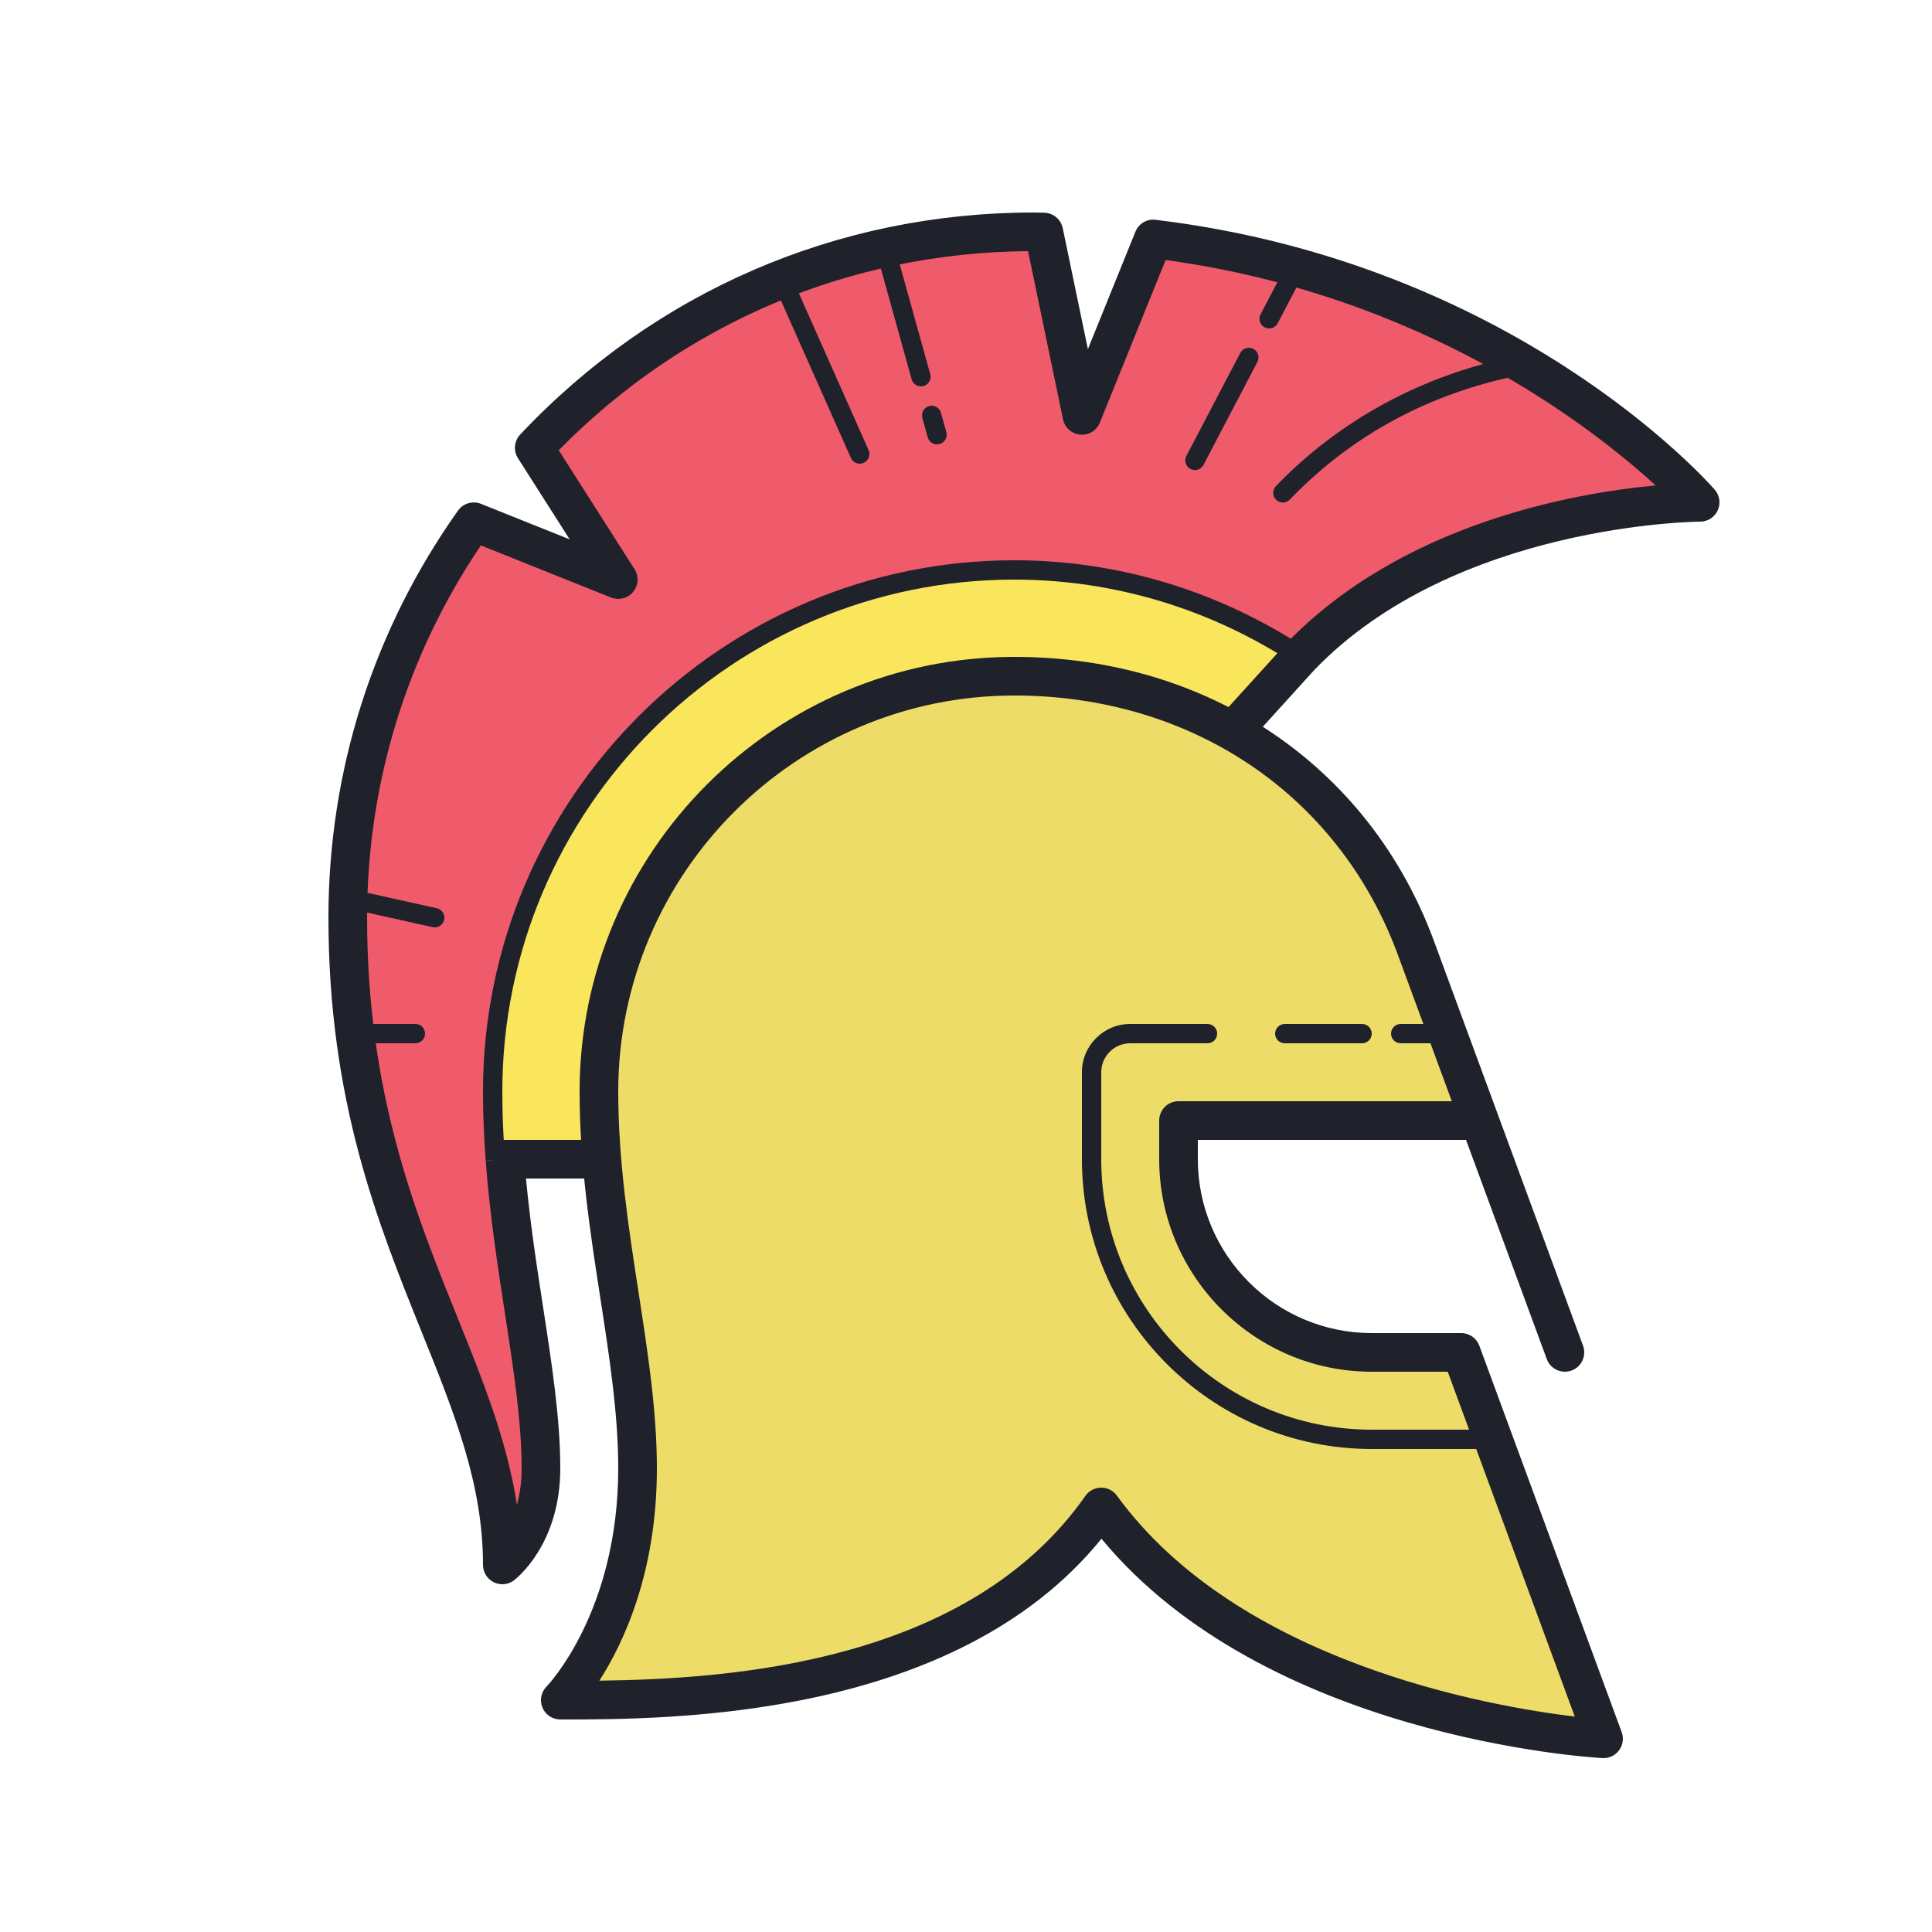 <svg xmlns="http://www.w3.org/2000/svg"  viewBox="0 0 100 100" width="100px" height="100px"><path fill="#f9e65c" d="M31.165,59.996C31.07,58.844,31,57.682,31,56.5C31,44.626,40.626,35,52.5,35	c4.286,0,8.095,1.042,11.305,2.845l3.504-3.861l0.005-0.005c0-0.001,0.001-0.001,0.001-0.002l-0.064-0.045	C62.829,31.032,57.728,29.5,52.5,29.5c-14.888,0-27,12.112-27,27c0,1.122,0.045,2.268,0.136,3.5l5.523,0L31.165,59.996z"/><path fill="#eddc67" d="M71,70c-5.523,0-10-4.477-10-10v-2h15.579l-3.316-9C70.222,40.828,62.687,35,52.5,35	C40.626,35,31,44.626,31,56.5c0,7.023,2,13.506,2,19.5c0,8-4,12-4,12c6,0,21,0,28-10c8,11,26,12,26,12l-7.368-20H71z"/><path fill="#f05b6c" d="M88,26c0,0-9.981-11.424-28.306-13.631L56,21.5l-1.973-9.49C53.85,12.008,53.678,12,53.5,12	c-10.191,0-19.372,4.301-25.846,11.178L32,30l-7.478-2.994C20.419,32.796,18,39.863,18,47.5C18,64,26,71,26,81c0,0,2-1.5,2-5	c0-2.495-0.429-5.274-0.882-8.217c-0.37-2.4-0.775-5.025-0.981-7.782L26.138,60l-0.502,0c-0.091-1.232-0.136-2.378-0.136-3.5	c0-14.888,12.112-27,27-27c5.228,0,10.329,1.532,14.751,4.432l0.064,0.045c0,0.001-0.001,0.001-0.001,0.002C75,26,88,26,88,26z"/><path fill="#1f212b" d="M25.14,60.075C25.046,58.821,25,57.652,25,56.5C25,41.337,37.337,29,52.5,29	c5.326,0,10.521,1.561,15.026,4.514l-0.549,0.836C62.637,31.504,57.631,30,52.5,30C37.888,30,26,41.888,26,56.5	c0,1.127,0.045,2.271,0.138,3.501L25.14,60.075z"/><rect width="5.521" height="2" x="25.639" y="59" fill="#1f212b"/><path fill="#1f212b" d="M66.4,26.01c-0.125,0-0.25-0.047-0.347-0.14c-0.199-0.191-0.205-0.509-0.014-0.707	c3.307-3.433,7.605-5.758,12.433-6.724c0.258-0.057,0.533,0.12,0.588,0.393c0.055,0.271-0.121,0.534-0.393,0.588	c-4.691,0.938-8.698,3.104-11.907,6.437C66.662,25.959,66.531,26.01,66.4,26.01z"/><path fill="#1f212b" d="M44.5,24c-0.191,0-0.374-0.11-0.457-0.297l-4-9c-0.112-0.252,0.002-0.548,0.254-0.66	s0.548,0.001,0.66,0.254l4,9c0.112,0.252-0.002,0.548-0.254,0.66C44.637,23.986,44.568,24,44.5,24z"/><path fill="#1f212b" d="M48.5,23c-0.22,0-0.42-0.145-0.481-0.366l-0.277-1c-0.074-0.267,0.082-0.542,0.348-0.615	c0.271-0.074,0.541,0.082,0.615,0.348l0.277,1c0.074,0.267-0.082,0.542-0.348,0.615C48.589,22.994,48.544,23,48.5,23z"/><path fill="#1f212b" d="M47.667,20c-0.22,0-0.42-0.145-0.481-0.366l-1.667-6c-0.074-0.266,0.081-0.542,0.348-0.615	c0.27-0.075,0.542,0.082,0.615,0.348l1.667,6c0.074,0.266-0.081,0.542-0.348,0.615C47.756,19.994,47.711,20,47.667,20z"/><path fill="#1f212b" d="M22.5,48c-0.035,0-0.072-0.004-0.108-0.012l-4.5-1c-0.27-0.061-0.439-0.327-0.38-0.597	c0.06-0.269,0.325-0.438,0.597-0.38l4.5,1c0.27,0.061,0.439,0.327,0.38,0.597C22.937,47.842,22.729,48,22.5,48z"/><path fill="#1f212b" d="M21.5,54h-3c-0.276,0-0.5-0.224-0.5-0.5s0.224-0.5,0.5-0.5h3c0.276,0,0.5,0.224,0.5,0.5	S21.776,54,21.5,54z"/><path fill="#1f212b" d="M65.69,17c-0.079,0-0.158-0.019-0.232-0.057c-0.244-0.129-0.339-0.431-0.211-0.676l1.31-2.5	c0.129-0.244,0.434-0.336,0.676-0.211c0.244,0.129,0.339,0.431,0.211,0.676l-1.31,2.5C66.044,16.902,65.87,17,65.69,17z"/><path fill="#1f212b" d="M61.85,24.33c-0.078,0-0.158-0.019-0.231-0.057c-0.245-0.129-0.34-0.431-0.212-0.675l2.79-5.33	c0.13-0.245,0.435-0.336,0.675-0.212c0.245,0.129,0.34,0.431,0.212,0.675l-2.79,5.33C62.203,24.232,62.029,24.33,61.85,24.33z"/><path fill="#1f212b" d="M26,82c-0.152,0-0.306-0.035-0.447-0.105C25.214,81.725,25,81.379,25,81	c0-4.184-1.476-7.844-3.184-12.082C19.559,63.318,17,56.972,17,47.5c0-7.595,2.318-14.881,6.705-21.072	c0.268-0.377,0.761-0.52,1.188-0.351l4.593,1.84l-2.677-4.201c-0.245-0.386-0.198-0.89,0.115-1.223C33.902,15.082,43.34,11,53.5,11	l0.533,0.01c0.472,0.003,0.877,0.335,0.974,0.797l1.302,6.265l2.459-6.077c0.169-0.418,0.591-0.674,1.046-0.618	c18.494,2.228,28.521,13.488,28.939,13.966c0.258,0.296,0.319,0.714,0.157,1.071S88.393,27,88.001,27	c-0.126,0-12.675,0.103-19.967,7.672l-3.707,4.086l-1.48-1.344l3.722-4.102c6.014-6.244,14.944-7.799,19.128-8.185	c-3.362-3.075-12.102-9.859-25.364-11.669l-3.405,8.416c-0.164,0.407-0.565,0.666-1.017,0.621c-0.438-0.04-0.8-0.361-0.89-0.793	l-1.809-8.702c-9.235,0.074-17.821,3.721-24.292,10.304l3.924,6.158c0.233,0.366,0.203,0.841-0.074,1.176	c-0.277,0.333-0.739,0.448-1.142,0.29L24.89,28.23C21.034,33.939,19,40.585,19,47.5c0,9.084,2.481,15.239,4.671,20.67	c1.313,3.258,2.57,6.376,3.085,9.715C26.902,77.356,27,76.73,27,76c0-2.42-0.423-5.161-0.871-8.064	c-0.371-2.411-0.782-5.084-0.989-7.86l1.994-0.148c0.202,2.698,0.606,5.33,0.964,7.652C28.565,70.611,29,73.427,29,76	c0,3.954-2.302,5.727-2.4,5.8C26.424,81.933,26.212,82,26,82z"/><path fill="#1f212b" d="M83,91c-0.019,0-0.037-0.001-0.056-0.002c-0.729-0.04-17.438-1.085-25.933-11.354	C49.424,89.001,34.677,89,29,89c-0.404,0-0.77-0.243-0.924-0.617c-0.155-0.374-0.069-0.804,0.217-1.09	C28.327,87.258,32,83.443,32,76c0-2.802-0.451-5.729-0.929-8.826C30.545,63.759,30,60.228,30,56.5C30,44.094,40.094,34,52.5,34	c10.022,0,18.338,5.614,21.701,14.651l7.737,21.003c0.19,0.519-0.074,1.093-0.593,1.284c-0.52,0.189-1.093-0.074-1.284-0.593	L75.882,59H62v1c0,4.963,4.037,9,9,9h4.632c0.419,0,0.794,0.261,0.938,0.654l7.368,20c0.116,0.316,0.065,0.669-0.135,0.94	C83.615,90.851,83.316,91,83,91z M57,77c0.319,0,0.62,0.153,0.809,0.412c6.283,8.639,19.244,10.903,23.702,11.438L74.935,71H71	c-6.065,0-11-4.935-11-11v-2c0-0.553,0.447-1,1-1h14.146l-2.82-7.654C69.263,41.115,61.665,36,52.5,36C41.196,36,32,45.196,32,56.5	c0,3.574,0.532,7.028,1.048,10.369C33.537,70.045,34,73.045,34,76c0,5.365-1.713,9.023-2.977,10.991	c6.844-0.083,19.113-0.93,25.157-9.564c0.186-0.265,0.487-0.424,0.811-0.427C56.994,77,56.997,77,57,77z"/><path fill="#1f212b" d="M77.5,75H71c-8.271,0-15-6.729-15-15v-4.5c0-1.379,1.121-2.5,2.5-2.5h4c0.276,0,0.5,0.224,0.5,0.5	S62.776,54,62.5,54h-4c-0.827,0-1.5,0.673-1.5,1.5V60c0,7.72,6.28,14,14,14h6.5c0.276,0,0.5,0.224,0.5,0.5S77.776,75,77.5,75z"/><path fill="#1f212b" d="M74.5,54h-2c-0.276,0-0.5-0.224-0.5-0.5s0.224-0.5,0.5-0.5h2c0.276,0,0.5,0.224,0.5,0.5	S74.776,54,74.5,54z"/><path fill="#1f212b" d="M70.5,54h-4c-0.276,0-0.5-0.224-0.5-0.5s0.224-0.5,0.5-0.5h4c0.276,0,0.5,0.224,0.5,0.5	S70.776,54,70.5,54z"/></svg>
